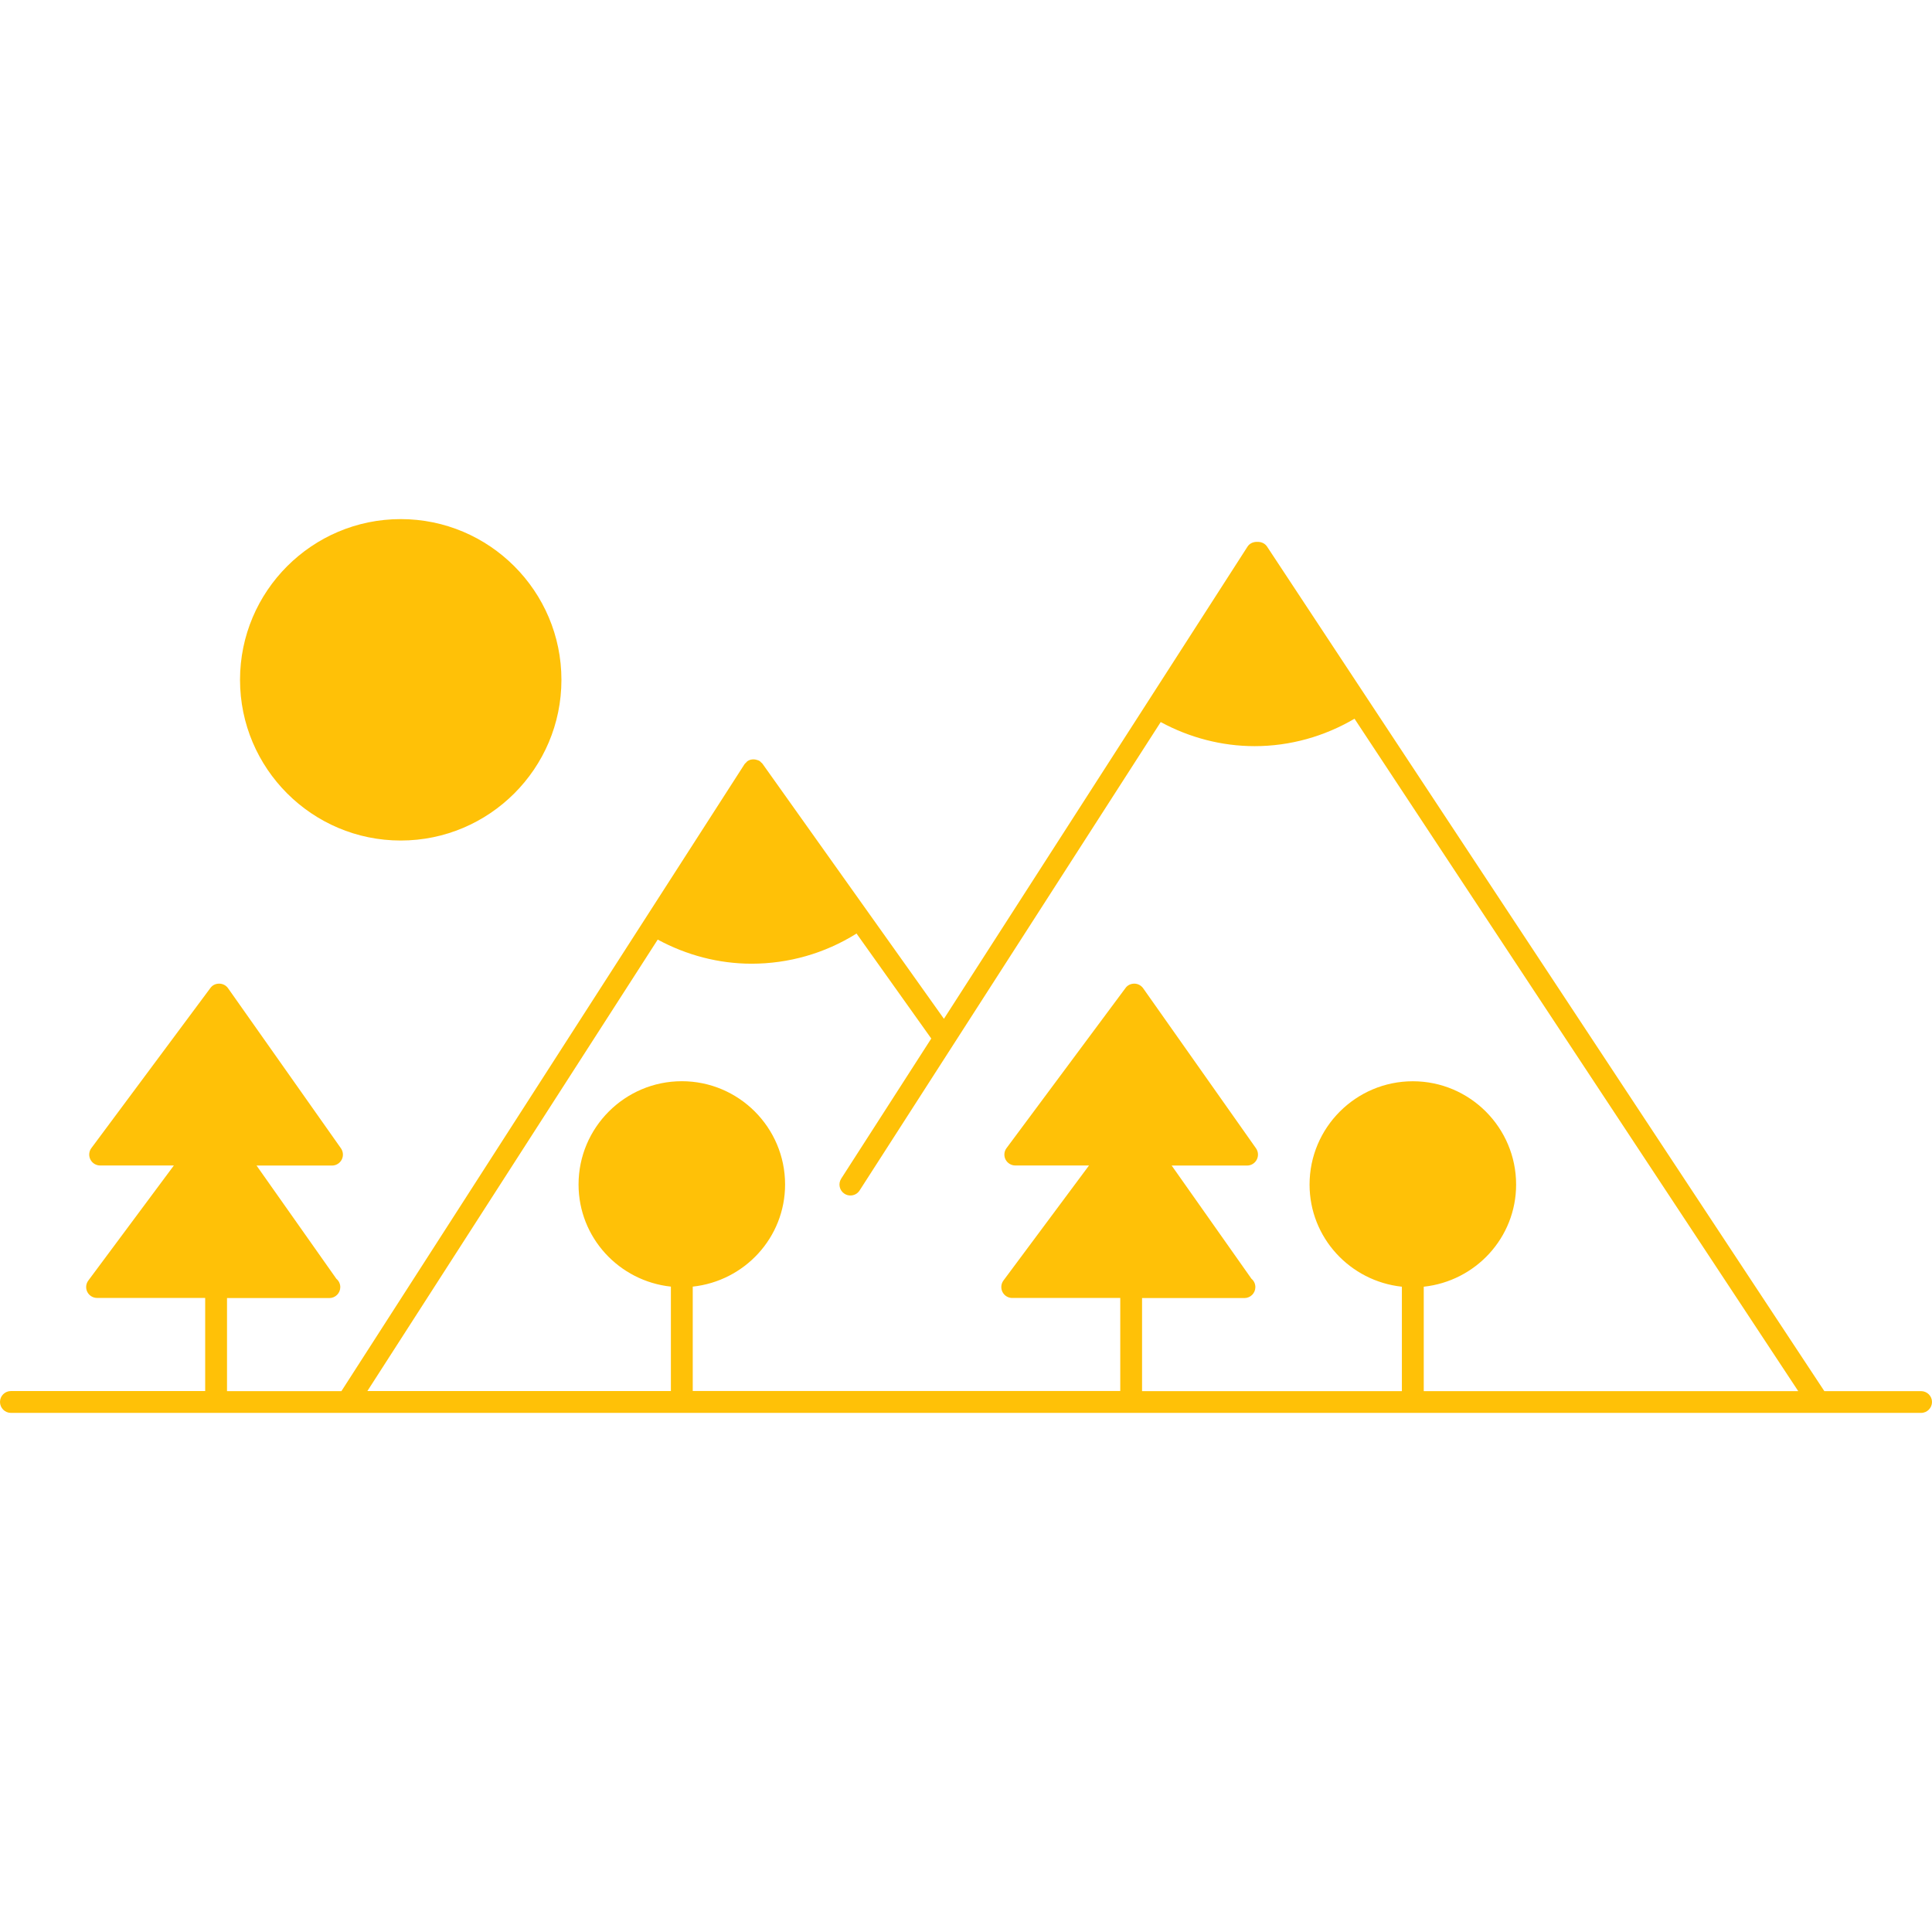 <?xml version="1.0"?>
<svg xmlns="http://www.w3.org/2000/svg" xmlns:xlink="http://www.w3.org/1999/xlink" version="1.1" id="Capa_1" x="0px" y="0px" width="512px" height="512px" viewBox="0 0 475.187 475.187" style="enable-background:new 0 0 475.187 475.187;" xml:space="preserve" class=""><g><g>
	<g>
		<path d="M98.557,206.732c21.798,0,39.53-17.728,39.53-39.523c0-21.798-17.732-39.533-39.53-39.533    c-21.796,0-39.522,17.74-39.522,39.533C59.035,188.999,76.761,206.732,98.557,206.732z" data-original="#000000" class="active-path" data-old_color="#ffc107" fill="#ffc107"/>
		<path d="M472.488,342.156h-23.779L311.646,134.444c-0.483-0.732-1.26-1.103-2.078-1.158c-0.147-0.026-0.288,0-0.431-0.005    c-0.089,0.014-0.169-0.011-0.252,0.005c-0.809,0.061-1.597,0.441-2.067,1.185l-74.653,116.11l-44.585-62.679l0,0l-0.026-0.042    c-0.103-0.148-0.252-0.236-0.375-0.354c-0.118-0.113-0.21-0.255-0.354-0.339c-0.005-0.005-0.018-0.005-0.023-0.01    c-0.182-0.116-0.387-0.168-0.591-0.231c-0.816-0.275-1.693-0.184-2.381,0.299c-0.005,0.005-0.011,0.005-0.016,0.005    c-0.129,0.092-0.205,0.221-0.312,0.333c-0.134,0.134-0.287,0.242-0.394,0.405l-0.027,0.042c0,0,0,0,0,0.005L83.974,342.156H55.835    v-22.889h25.066c0.036,0,0.074,0,0.107,0c1.483,0,2.688-1.213,2.688-2.687c0-0.819-0.373-1.565-0.958-2.048l-19.636-27.857h18.557    c1.005,0,1.924-0.563,2.386-1.455c0.462-0.893,0.386-1.963-0.189-2.788l-27.758-39.364c-0.494-0.709-1.3-1.124-2.161-1.135    c-0.979,0.011-1.677,0.384-2.193,1.077l-29.269,39.37c-0.606,0.803-0.698,1.905-0.242,2.799c0.457,0.912,1.386,1.48,2.401,1.48    h18.131l-21.044,28.304c-0.606,0.808-0.698,1.906-0.241,2.803c0.456,0.898,1.388,1.47,2.404,1.47h26.581v22.899H2.688    c-1.483,0-2.688,1.195-2.688,2.688c0,1.47,1.204,2.688,2.688,2.688h469.812c1.491,0,2.688-1.218,2.688-2.688    S473.979,342.156,472.488,342.156z M161.769,231.099c7.068,3.827,14.992,5.931,23.087,5.931c9.123,0,18.019-2.55,25.721-7.361    c0.032-0.022,0.048-0.053,0.079-0.077l18.396,25.843l-22.153,34.458c-0.8,1.249-0.44,2.918,0.806,3.716    c0.452,0.294,0.953,0.431,1.452,0.431c0.887,0,1.753-0.431,2.262-1.229l74.065-115.214c7.064,3.827,14.992,5.924,23.092,5.924    c8.688,0,17.14-2.37,24.572-6.746l109.136,165.381h-92.107v-25.681c12.735-1.364,22.72-12.042,22.72-25.123    c0-14.005-11.396-25.408-25.407-25.408c-14,0-25.396,11.393-25.396,25.408c0,13.081,9.979,23.759,22.707,25.123v25.681h-63.905    v-22.889h25.071c0.041,0,0.073-0.011,0.111,0c1.485,0,2.686-1.213,2.686-2.687c0-0.819-0.361-1.565-0.959-2.059l-19.627-27.847    h18.545c1.013,0,1.921-0.563,2.384-1.455c0.462-0.903,0.387-1.963-0.189-2.788l-27.748-39.354    c-0.494-0.703-1.297-1.134-2.158-1.145c-0.925,0.011-1.686,0.384-2.189,1.077l-29.26,39.37c-0.607,0.803-0.703,1.905-0.252,2.799    c0.463,0.901,1.397,1.48,2.405,1.48h18.131l-21.045,28.293c-0.604,0.818-0.698,1.911-0.241,2.813    c0.457,0.914,1.386,1.48,2.389,1.48h26.582v22.878H170.385v-25.67c12.729-1.366,22.711-12.042,22.711-25.123    c0-14.006-11.396-25.397-25.399-25.397c-14.002,0-25.399,11.392-25.399,25.397c0,13.081,9.981,23.757,22.711,25.123v25.681H90.36    L161.769,231.099z" data-original="#000000" class="active-path" data-old_color="#ffc107" fill="#ffc107"/>
	</g>
</g></g> </svg>
